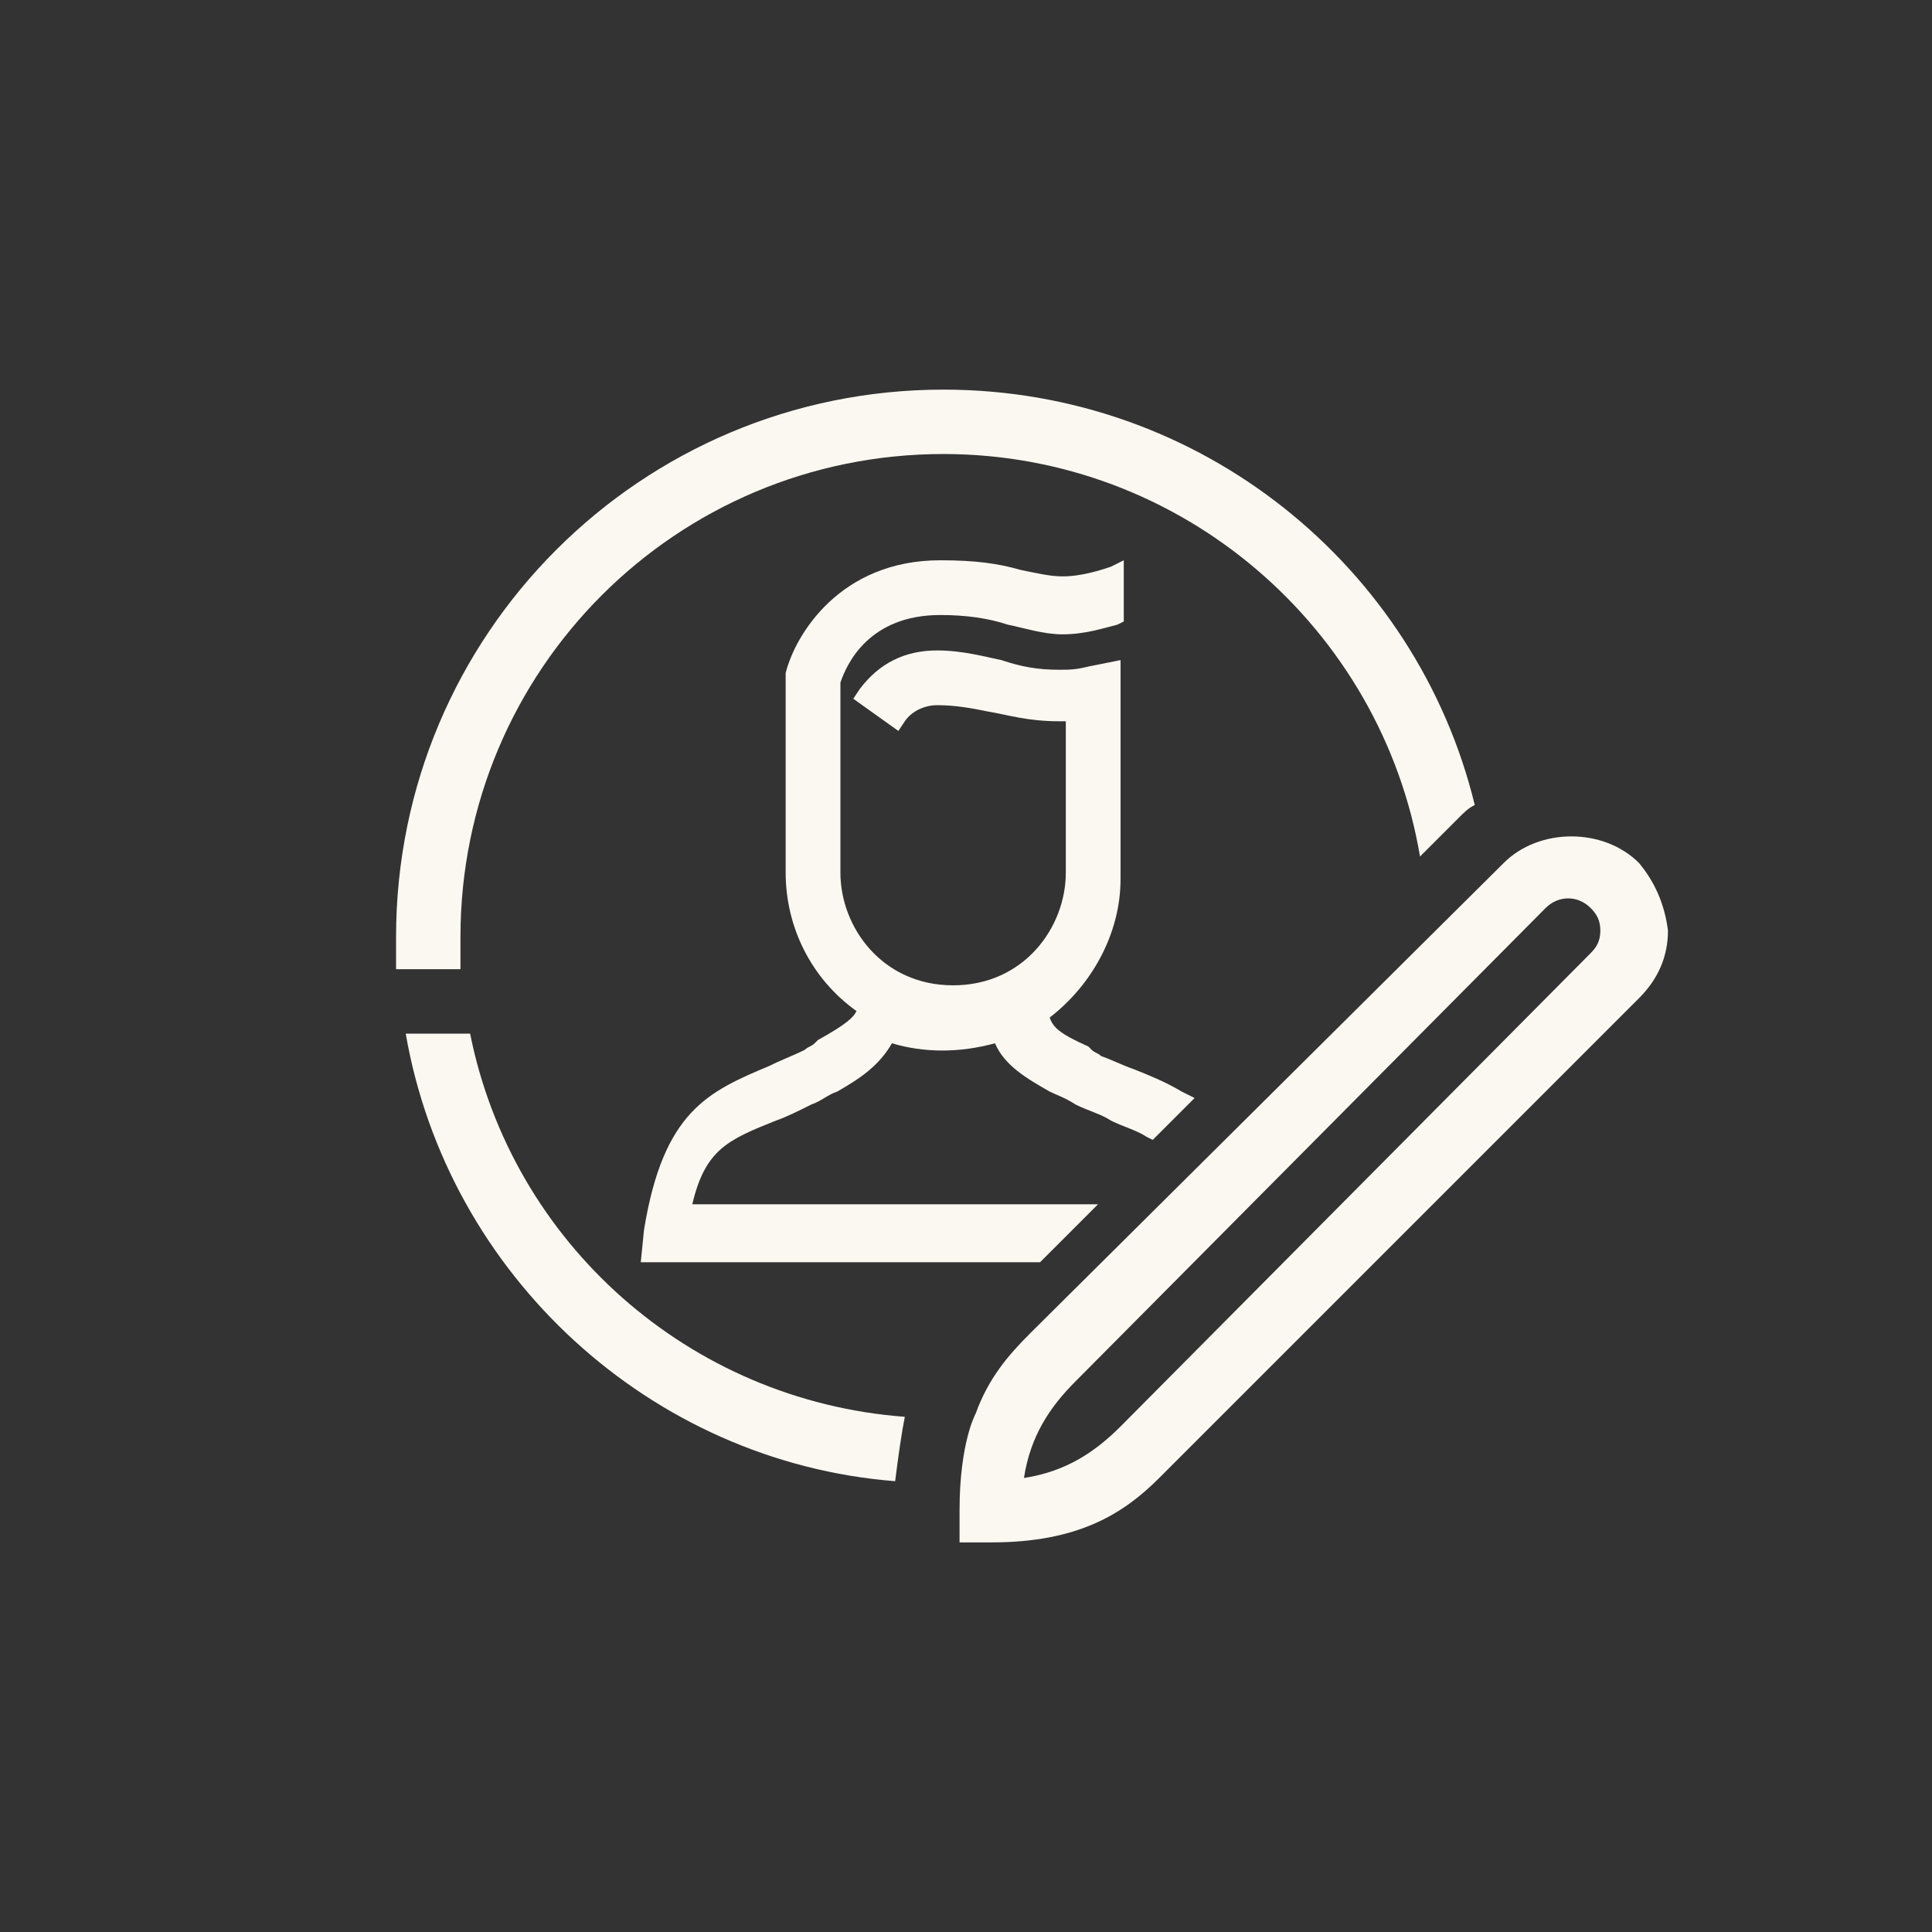 <?xml version="1.0" encoding="utf-8"?>
<!-- Generator: Adobe Illustrator 21.1.0, SVG Export Plug-In . SVG Version: 6.00 Build 0)  -->
<svg version="1.1" id="圖層_1" xmlns="http://www.w3.org/2000/svg" xmlns:xlink="http://www.w3.org/1999/xlink" x="0px" y="0px"
	 viewBox="0 0 60 60" style="enable-background:new 0 0 60 60;" xml:space="preserve">
<rect x="0" y="0" width="60" height="60" fill="#333333" stroke="none"/>
<style type="text/css">
	.st0{fill:#BBBBBB;}
	.st1{fill:#FF00FF;}
	.st2{fill:#999999;}
	.st3{fill:#FBF8F1;}
</style>
<g>
	<rect x="25.8" y="1170.4" class="st0" width="8.3" height="1.3"/>
	<rect x="25.8" y="1177.4" class="st0" width="8.3" height="1.3"/>
	<path class="st0" d="M36.3,1180.9H23.6v-17.3h8.7c0.1,0,0.5,0,0.5,0.5v2.8h-7v1.3h11.9l-0.1-0.1c0,0-3.6-4.8-3.9-5.2
		c-0.3-0.4-0.9-0.7-1.4-0.7h-10v20h15.3v-13h-1.3V1180.9z M34.1,1165.7l0.9,1.2h-0.9V1165.7z"/>
	<rect x="25.8" y="1173.9" class="st0" width="8.3" height="1.3"/>
</g>
<g>
	<path class="st1" d="M55,1157.3h-3v0.3h3V1157.3L55,1157.3z M50,1157.3h-3v0.3h3V1157.3L50,1157.3z M45,1157.3h-3v0.3h3V1157.3
		L45,1157.3z M40,1157.3h-3v0.3h3V1157.3L40,1157.3z M35,1157.3h-3v0.3h3V1157.3L35,1157.3z M30,1157.3h-3v0.3h3V1157.3L30,1157.3z
		 M25,1157.3h-3v0.3h3V1157.3L25,1157.3z M20,1157.3h-3v0.3h3V1157.3L20,1157.3z M15,1157.3h-3v0.3h3V1157.3L15,1157.3z M10,1157.3
		H7v0.3h3V1157.3L10,1157.3z M5.3,1157.3H5v3h0.3V1157.3L5.3,1157.3z M5.3,1162.3H5v3h0.3V1162.3L5.3,1162.3z M5.3,1167.3H5v3h0.3
		V1167.3L5.3,1167.3z M5.3,1172.3H5v3h0.3V1172.3L5.3,1172.3z M5.3,1177.3H5v3h0.3V1177.3L5.3,1177.3z M5.3,1182.3H5v3h0.3V1182.3
		L5.3,1182.3z M8,1187H5v0.3h3V1187L8,1187z M13,1187h-3v0.3h3V1187L13,1187z M18,1187h-3v0.3h3V1187L18,1187z M23,1187h-3v0.3h3
		V1187L23,1187z M28,1187h-3v0.3h3V1187L28,1187z M33,1187h-3v0.3h3V1187L33,1187z M38,1187h-3v0.3h3V1187L38,1187z M43,1187h-3v0.3
		h3V1187L43,1187z M48,1187h-3v0.3h3V1187L48,1187z M53,1187h-3v0.3h3V1187L53,1187z M55,1184.3h-0.3v3H55V1184.3L55,1184.3z
		 M55,1179.3h-0.3v3H55V1179.3L55,1179.3z M55,1174.3h-0.3v3H55V1174.3L55,1174.3z M55,1169.3h-0.3v3H55V1169.3L55,1169.3z
		 M55,1164.3h-0.3v3H55V1164.3L55,1164.3z M55,1159.3h-0.3v3H55V1159.3L55,1159.3z"/>
</g>
<g>
	<path class="st0" d="M210.4,332.9c16,0,29,13,29,29s-13,29-29,29s-29-13-29-29S194.5,332.9,210.4,332.9 M210.4,331.9
		c-16.6,0-30,13.4-30,30s13.4,30,30,30s30-13.4,30-30S227,331.9,210.4,331.9L210.4,331.9z"/>
</g>
<path class="st2" d="M221.7,352.3c-0.6,0.5-1.3,0.4-2.3,0c0.1,0.5,0.1,0.8,0.1,1.1c0,0.1,0,0.5,0,1c1.2,0.3,2.4,0.3,3.4-0.6l4.6-3.6
	l0,9.8c-1.8,1.4-2.1,1.7-4.2,3.7l-1.5-1.2l-1.6,1.3l2.6,2.1c0.4,0.3,0.6,0.6,0.6,1.5c0,0.3-0.1,0.7-0.5,1.1l-4.4-3.5l-1.6,1.3
	l4.4,3.5l-1.6,1.3l-4.4-3.5l-1.6,1.3l4.4,3.5l-1.6,1.3l-4.4-3.5l-1.6,1.3l4.4,3.4c-1.5,0.9-2.1,0.8-3.1,0.1
	c-0.2-0.1-1.5-1.2-2.9-2.3l1.6-1.2l-1.6-1.3l-4.4,3.5l-1.6-1.3l4.4-3.5l-1.6-1.3l-4.4,3.5l-1.6-1.3l4.5-3.5l-1.6-1.3l-4.4,3.5
	c-0.4-0.5-0.5-0.8-0.5-1.1c0-1,0.3-1.2,0.6-1.5c0.8-0.6,10-8,11.8-9.4h1.6v2c0,1.7,1.3,3,3,3c1.5,0,2.6-1.2,2.7-1.3l0.3-0.3l0-0.4
	c0,0,0-5.5,0-6.1c0-0.8,0-2.1-1.2-3c-1.6-1.3-4.6-1.8-5.8-1.8c-2.4,0-4.6,1.3-6.5,2.4c-2.3,1.3-3.7,2.1-4.7,1.3l-7.8-6.1l0,14.4
	l0,0.5l0.4,0.3c2,1.6,2.2,1.7,4.3,3.7c-0.5,0.6-0.7,1.4-0.7,2.4c0,1.2,0.6,2.3,1.8,3.2l8.9,6.9l1.6-1.3l-1.7-1.4l1.2-0.9
	c1.2,1,3.2,2.5,3.4,2.7c0.9,0.6,1.7,0.9,2.5,0.9c1.3,0,2.4-0.7,3.9-1.8l6.5-5.1c1.2-1,1.8-2,1.8-3.2c0-1-0.2-1.7-0.7-2.4
	c2.1-2,2.3-2.1,4.3-3.7l0.4-0.3l0-14.9L221.7,352.3z M193.4,360.1l0-9.8l4.6,3.6c2.1,1.7,4.6,0.2,7-1.1c1.8-1.1,3.6-2.1,5.5-2.1
	c1,0,3.4,0.5,4.5,1.4c0.4,0.3,0.5,0.7,0.5,1.5c0,0.5,0,4.4,0,5.7c-0.3,0.2-0.6,0.4-1,0.4c-0.6,0-1-0.4-1-1v-4h-4.3l-0.3,0.2
	c0,0-8.6,6.8-11.3,9C195.5,361.7,195.2,361.4,193.4,360.1z"/>
<g>
	<path class="st3" d="M24.1,34.8c0.3-0.1,0.7-0.3,1.1-0.5c0.3-0.1,0.5-0.3,0.8-0.4c0.7-0.4,1.3-0.8,1.7-1.5c1,0.3,2.1,0.3,3.2,0
		c0.3,0.7,1,1.1,1.7,1.5c0.2,0.1,0.5,0.2,0.8,0.4c0.4,0.2,0.8,0.3,1.1,0.5c0.4,0.2,0.8,0.3,1.1,0.5l0.2,0.1l1.3-1.3l-0.4-0.2
		c-0.5-0.3-1-0.5-1.5-0.7c-0.3-0.1-0.7-0.3-1-0.4c-0.1-0.1-0.2-0.1-0.3-0.2l-0.1-0.1c-0.9-0.4-1.1-0.6-1.2-0.9
		c1.3-1,2.2-2.6,2.2-4.3v-6.8l-1,0.2c-0.4,0.1-0.6,0.1-0.9,0.1c-0.7,0-1.2-0.1-1.8-0.3c-0.5-0.1-1.2-0.3-2-0.3c-1,0-1.8,0.4-2.4,1.2
		l-0.2,0.3l1.4,1l0.2-0.3c0.2-0.3,0.6-0.5,1-0.5c0.6,0,1.1,0.1,1.6,0.2c0.6,0.1,1.2,0.3,2.2,0.3c0.1,0,0.1,0,0.2,0v4.7
		c0,1.7-1.3,3.5-3.5,3.5c-2.2,0-3.5-1.8-3.5-3.5v-5.9c0.2-0.6,0.9-2.1,3.1-2.1c0.8,0,1.5,0.1,2.1,0.3c0.5,0.1,1.1,0.3,1.7,0.3
		c0.7,0,1.3-0.2,1.7-0.3l0.2-0.1v-1.9l-0.4,0.2c-0.3,0.1-0.9,0.3-1.5,0.3c-0.4,0-0.8-0.1-1.3-0.2c-0.7-0.2-1.4-0.3-2.5-0.3
		c-3.1,0-4.5,2.3-4.8,3.5l0,6.2c0,1.7,0.8,3.3,2.2,4.3c-0.1,0.2-0.3,0.4-1.2,0.9l-0.1,0.1c-0.1,0.1-0.2,0.1-0.3,0.2
		c-0.4,0.2-0.7,0.3-1.1,0.5c-1.9,0.8-3.3,1.4-3.9,5.1l-0.1,1h12.4l1.8-1.8H21.5C21.9,35.7,22.6,35.4,24.1,34.8z"/>
	<path class="st3" d="M14.6,32.1h-2c1.3,7.5,7.6,13.3,15.2,13.9c0.1-0.8,0.2-1.5,0.3-2C21.4,43.5,15.9,38.6,14.6,32.1z"/>
	<path class="st3" d="M14.3,29.1c0-8.3,6.7-15,15-15c7.4,0,13.6,5.4,14.8,12.5l1.2-1.2c0.2-0.2,0.3-0.3,0.5-0.4
		c-1.8-7.4-8.5-12.9-16.5-12.9c-9.4,0-17,7.6-17,17v1h2C14.3,29.7,14.3,29.4,14.3,29.1z"/>
	<path class="st3" d="M50.9,26.8c-1.1-1.1-3.1-1.1-4.2,0L32,41.4c-0.7,0.7-1.3,1.4-1.7,2.5c0,0-0.5,0.9-0.5,3v1h1
		c2.7,0,4.1-0.9,5.2-2l2-2L50.9,31c0.6-0.6,0.9-1.3,0.9-2.1C51.7,28.1,51.4,27.4,50.9,26.8z M49.4,29.6L34.8,44.3
		c-0.8,0.8-1.7,1.4-3,1.6c0.2-1.3,0.8-2.2,1.6-3L48,28.2c0.4-0.4,1-0.4,1.4,0c0.2,0.2,0.3,0.4,0.3,0.7
		C49.7,29.2,49.6,29.4,49.4,29.6z"/>
</g>
</svg>
